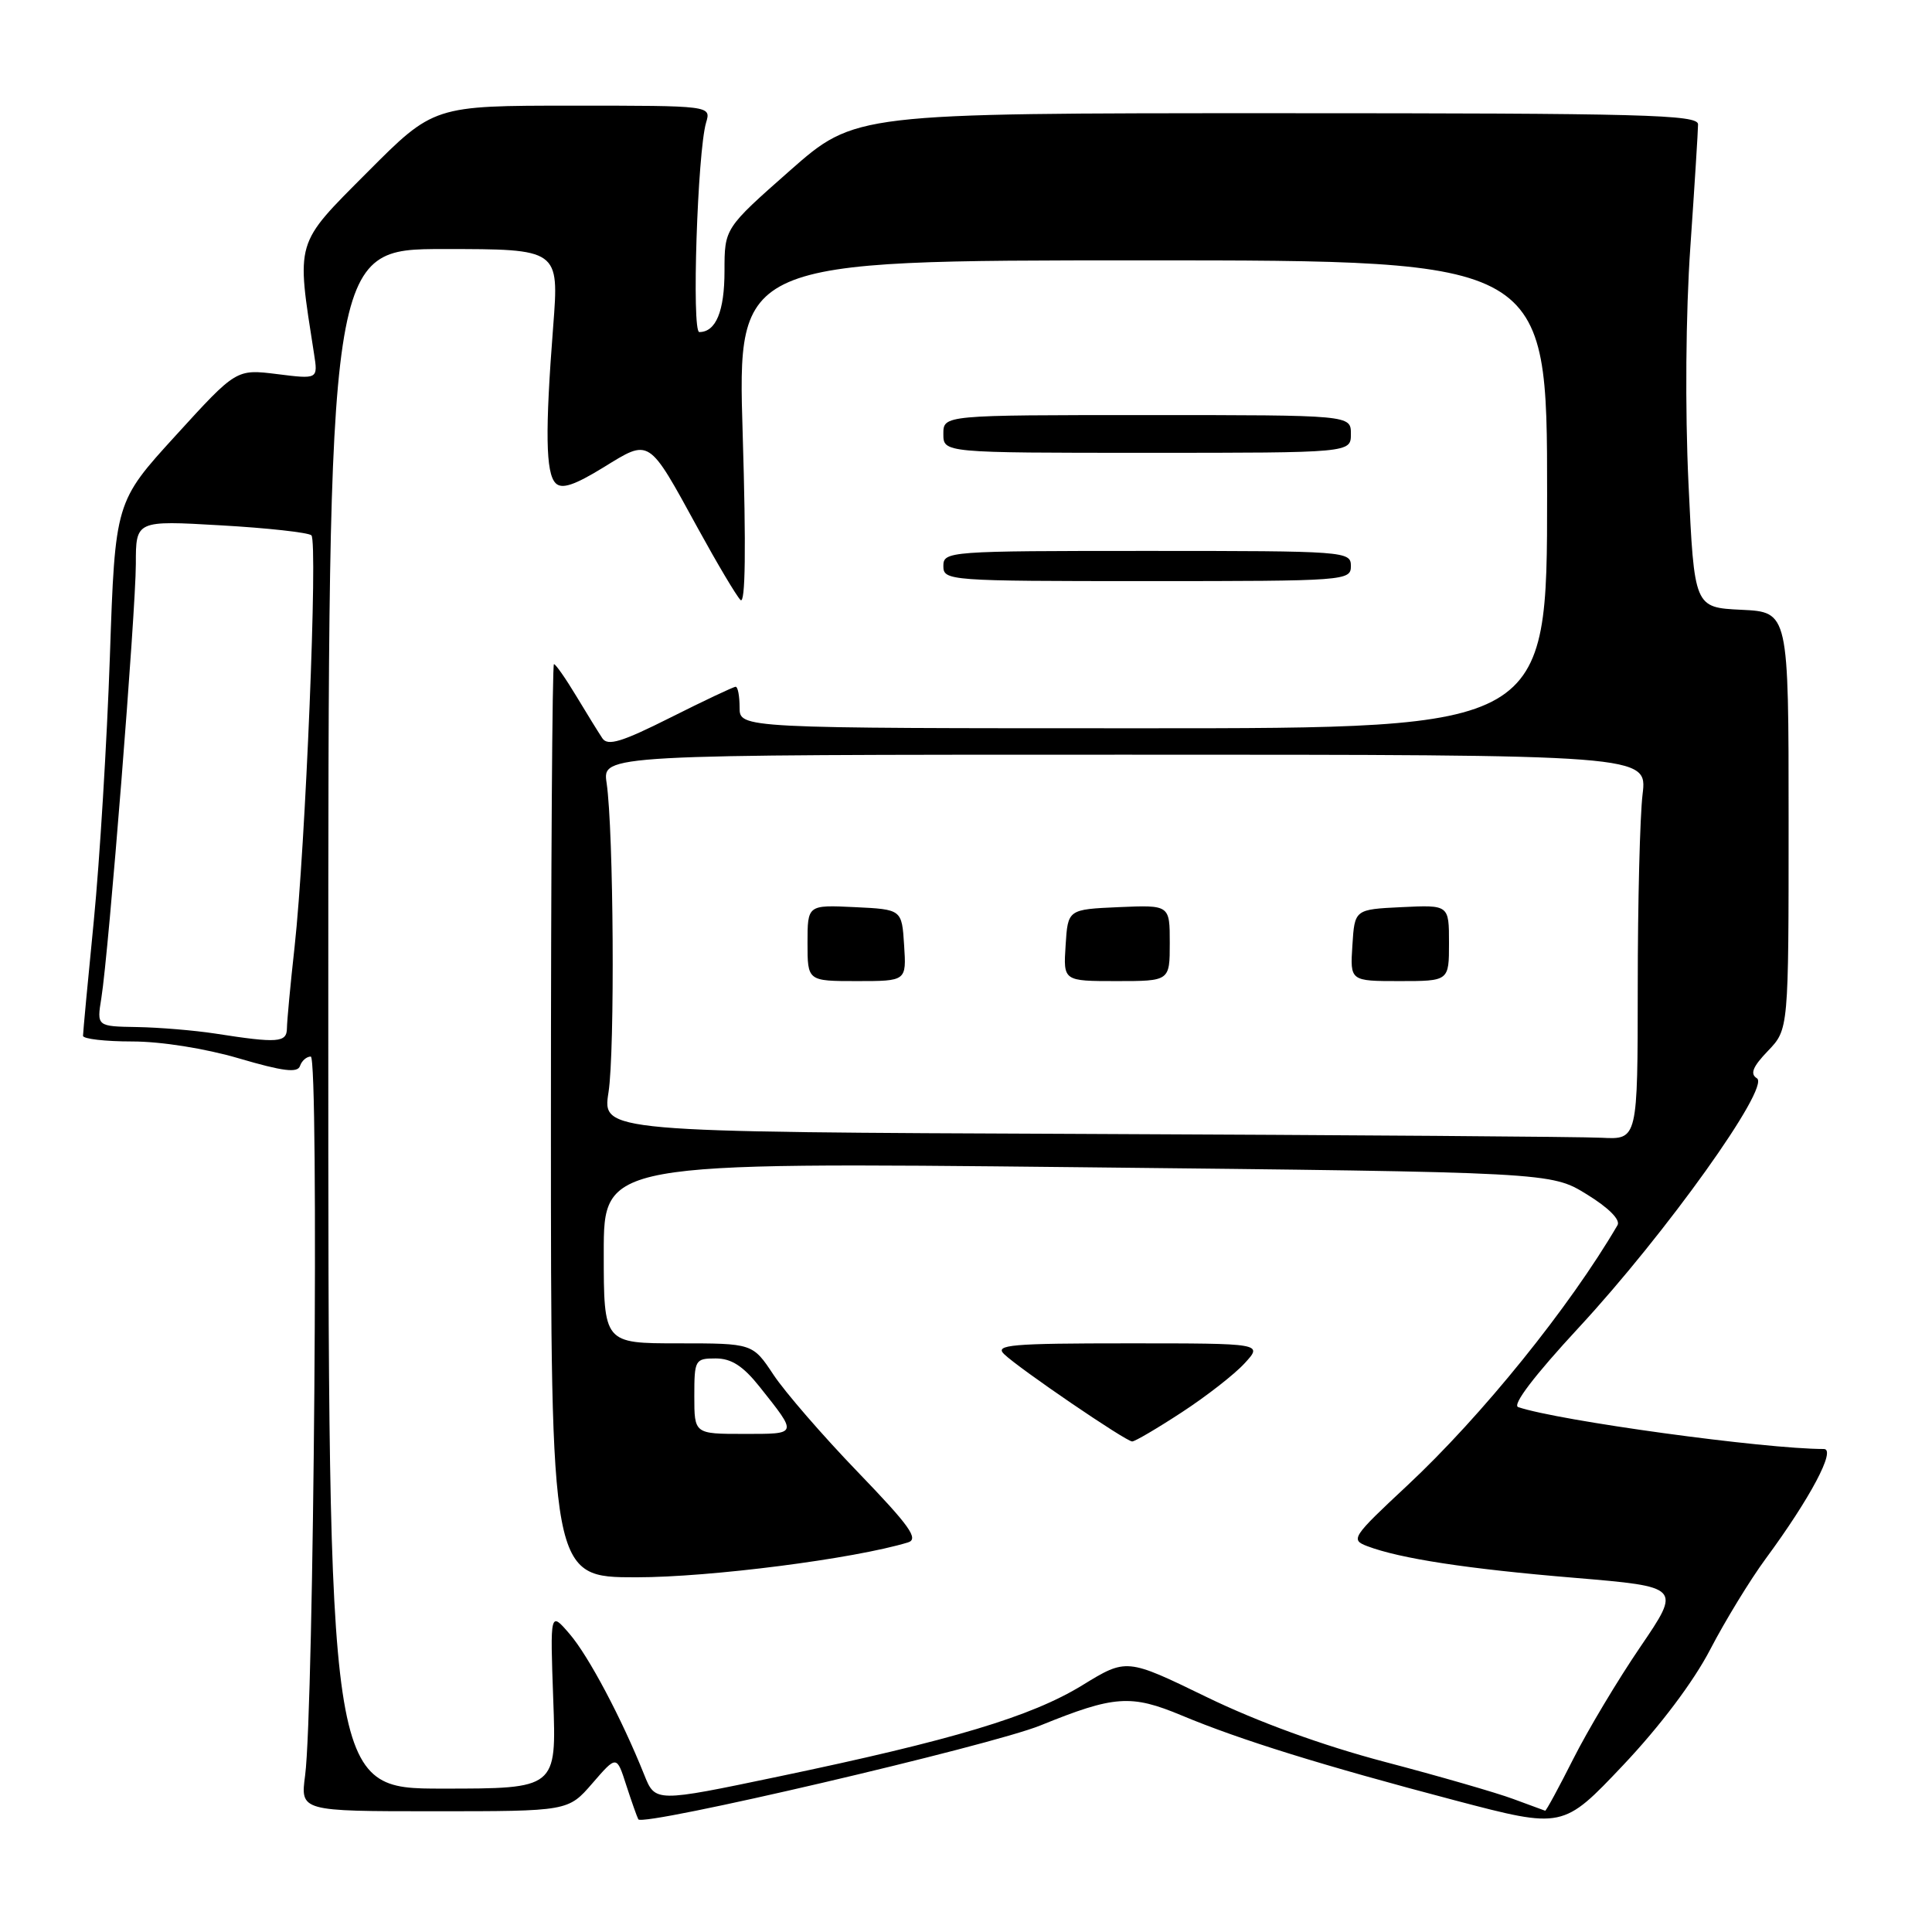 <?xml version="1.0" encoding="UTF-8" standalone="no"?>
<!DOCTYPE svg PUBLIC "-//W3C//DTD SVG 1.1//EN" "http://www.w3.org/Graphics/SVG/1.1/DTD/svg11.dtd" >
<svg xmlns="http://www.w3.org/2000/svg" xmlns:xlink="http://www.w3.org/1999/xlink" version="1.1" viewBox="0 0 256 256">
 <g >
 <path fill="currentColor"
d=" M 137.86 228.63 C 147.66 224.65 149.86 224.50 156.59 227.31 C 164.34 230.55 175.25 233.94 192.80 238.56 C 207.10 242.32 207.10 242.32 215.06 233.91 C 219.96 228.73 224.40 222.83 226.61 218.57 C 228.59 214.76 231.89 209.36 233.94 206.57 C 239.88 198.51 243.33 192.00 241.67 192.00 C 233.81 192.00 206.52 188.26 201.17 186.45 C 200.34 186.17 203.30 182.28 209.17 175.94 C 220.73 163.46 234.63 144.01 232.80 142.88 C 231.86 142.30 232.24 141.35 234.27 139.24 C 237.00 136.39 237.00 136.39 237.00 108.74 C 237.00 81.10 237.00 81.10 230.75 80.80 C 224.50 80.50 224.50 80.50 223.73 64.00 C 223.27 54.26 223.37 41.45 223.98 32.73 C 224.54 24.61 225.00 17.29 225.00 16.48 C 225.00 15.19 217.79 15.00 169.15 15.00 C 113.30 15.00 113.30 15.00 104.65 22.62 C 96.00 30.25 96.00 30.25 96.00 35.92 C 96.00 41.24 94.86 44.00 92.66 44.00 C 91.63 44.00 92.42 20.12 93.56 16.25 C 94.23 14.00 94.23 14.00 75.85 14.00 C 57.46 14.00 57.46 14.00 48.64 22.86 C 39.01 32.53 39.25 31.73 41.61 46.87 C 42.14 50.25 42.14 50.25 36.72 49.57 C 31.31 48.90 31.31 48.90 23.29 57.70 C 15.26 66.50 15.26 66.50 14.56 87.00 C 14.17 98.28 13.21 114.03 12.43 122.00 C 11.64 129.97 11.00 136.84 11.00 137.25 C 11.00 137.66 13.93 138.00 17.52 138.00 C 21.35 138.00 27.20 138.93 31.69 140.25 C 37.48 141.95 39.43 142.20 39.75 141.25 C 39.98 140.56 40.62 140.00 41.18 140.00 C 42.28 140.00 41.59 226.45 40.43 235.25 C 39.80 240.00 39.80 240.00 57.54 240.00 C 75.29 240.00 75.29 240.00 78.50 236.29 C 81.71 232.58 81.71 232.58 82.98 236.54 C 83.69 238.72 84.41 240.76 84.58 241.07 C 85.14 242.08 131.27 231.31 137.86 228.63 Z  M 200.50 238.37 C 198.30 237.55 190.65 235.34 183.50 233.46 C 175.23 231.28 166.64 228.15 159.89 224.87 C 149.27 219.71 149.27 219.71 143.39 223.32 C 136.62 227.46 126.27 230.57 103.16 235.40 C 86.82 238.82 86.82 238.82 85.36 235.16 C 82.37 227.69 77.98 219.41 75.47 216.50 C 72.89 213.50 72.89 213.50 73.31 225.25 C 73.74 237.00 73.74 237.00 58.62 237.00 C 43.50 237.00 43.50 237.00 43.50 135.00 C 43.50 33.00 43.50 33.00 58.80 33.00 C 74.09 33.00 74.09 33.00 73.30 43.25 C 72.22 57.16 72.30 62.70 73.63 64.03 C 74.45 64.85 76.12 64.29 79.95 61.94 C 86.17 58.11 85.84 57.90 92.47 70.00 C 95.03 74.67 97.57 78.95 98.12 79.50 C 98.77 80.16 98.87 72.68 98.41 57.50 C 97.71 34.50 97.71 34.50 151.35 34.50 C 205.00 34.50 205.00 34.50 205.00 65.50 C 205.00 96.50 205.00 96.50 151.50 96.50 C 98.00 96.50 98.00 96.50 98.00 93.75 C 98.00 92.24 97.77 91.00 97.48 91.00 C 97.19 91.00 93.30 92.84 88.84 95.08 C 82.41 98.31 80.53 98.89 79.82 97.83 C 79.33 97.10 77.78 94.59 76.37 92.25 C 74.96 89.91 73.63 88.00 73.40 88.00 C 73.18 88.00 73.00 115.22 73.00 148.50 C 73.00 209.00 73.00 209.00 84.33 209.00 C 94.09 209.00 113.18 206.55 120.31 204.38 C 121.78 203.93 120.56 202.21 113.68 195.07 C 109.04 190.26 104.00 184.44 102.49 182.16 C 99.73 178.00 99.73 178.00 89.87 178.00 C 80.00 178.00 80.00 178.00 80.00 166.00 C 80.00 154.00 80.00 154.00 142.75 154.66 C 205.50 155.33 205.50 155.33 210.25 158.25 C 213.15 160.03 214.74 161.63 214.33 162.34 C 207.97 173.22 196.37 187.59 186.48 196.83 C 179.16 203.66 178.92 204.02 181.16 204.87 C 185.51 206.52 194.44 207.89 208.64 209.07 C 222.77 210.26 222.77 210.26 217.36 218.21 C 214.38 222.58 210.38 229.27 208.46 233.08 C 206.54 236.88 204.87 239.97 204.74 239.93 C 204.61 239.89 202.70 239.19 200.50 238.37 Z  M 156.59 187.14 C 159.84 185.02 163.59 182.10 164.92 180.64 C 167.35 178.00 167.35 178.00 149.46 178.00 C 134.00 178.00 131.77 178.19 133.04 179.42 C 135.02 181.34 149.19 191.00 150.02 191.00 C 150.39 191.00 153.35 189.26 156.59 187.14 Z  M 179.00 75.00 C 179.00 73.05 178.33 73.00 152.00 73.00 C 125.67 73.00 125.00 73.05 125.00 75.00 C 125.00 76.95 125.67 77.00 152.00 77.00 C 178.33 77.00 179.00 76.95 179.00 75.00 Z  M 179.00 57.50 C 179.00 55.00 179.00 55.00 152.00 55.00 C 125.00 55.00 125.00 55.00 125.00 57.50 C 125.00 60.00 125.00 60.00 152.00 60.00 C 179.00 60.00 179.00 60.00 179.00 57.50 Z  M 92.00 185.00 C 92.00 180.18 92.10 180.00 94.83 180.00 C 96.91 180.00 98.46 181.00 100.65 183.75 C 105.73 190.15 105.78 190.00 98.56 190.00 C 92.00 190.00 92.00 190.00 92.00 185.00 Z  M 143.66 150.25 C 79.81 149.99 79.81 149.99 80.63 144.74 C 81.49 139.19 81.31 110.09 80.38 103.75 C 79.82 100.00 79.82 100.00 149.05 100.00 C 218.28 100.00 218.28 100.00 217.65 105.25 C 217.30 108.14 217.01 119.61 217.01 130.75 C 217.00 151.00 217.00 151.00 212.25 150.76 C 209.64 150.62 178.77 150.40 143.66 150.25 Z  M 119.80 125.25 C 119.50 120.50 119.50 120.50 113.25 120.20 C 107.00 119.90 107.00 119.90 107.00 124.95 C 107.00 130.00 107.00 130.00 113.55 130.00 C 120.11 130.00 120.11 130.00 119.80 125.25 Z  M 155.00 124.95 C 155.00 119.91 155.00 119.91 148.25 120.20 C 141.50 120.50 141.50 120.50 141.20 125.25 C 140.89 130.00 140.89 130.00 147.95 130.00 C 155.00 130.00 155.00 130.00 155.00 124.95 Z  M 192.00 124.95 C 192.00 119.90 192.00 119.90 185.75 120.20 C 179.50 120.50 179.50 120.50 179.20 125.25 C 178.89 130.00 178.89 130.00 185.45 130.00 C 192.00 130.00 192.00 130.00 192.00 124.95 Z  M 28.50 136.95 C 25.75 136.53 21.10 136.14 18.16 136.09 C 12.82 136.00 12.82 136.00 13.43 132.25 C 14.41 126.16 17.99 81.00 18.00 74.73 C 18.00 68.96 18.00 68.96 29.25 69.61 C 35.44 69.96 40.84 70.56 41.26 70.93 C 42.14 71.73 40.48 112.32 39.03 125.50 C 38.48 130.45 38.03 135.29 38.02 136.25 C 38.00 138.16 36.83 138.25 28.50 136.95 Z "/>
</g>
</svg>